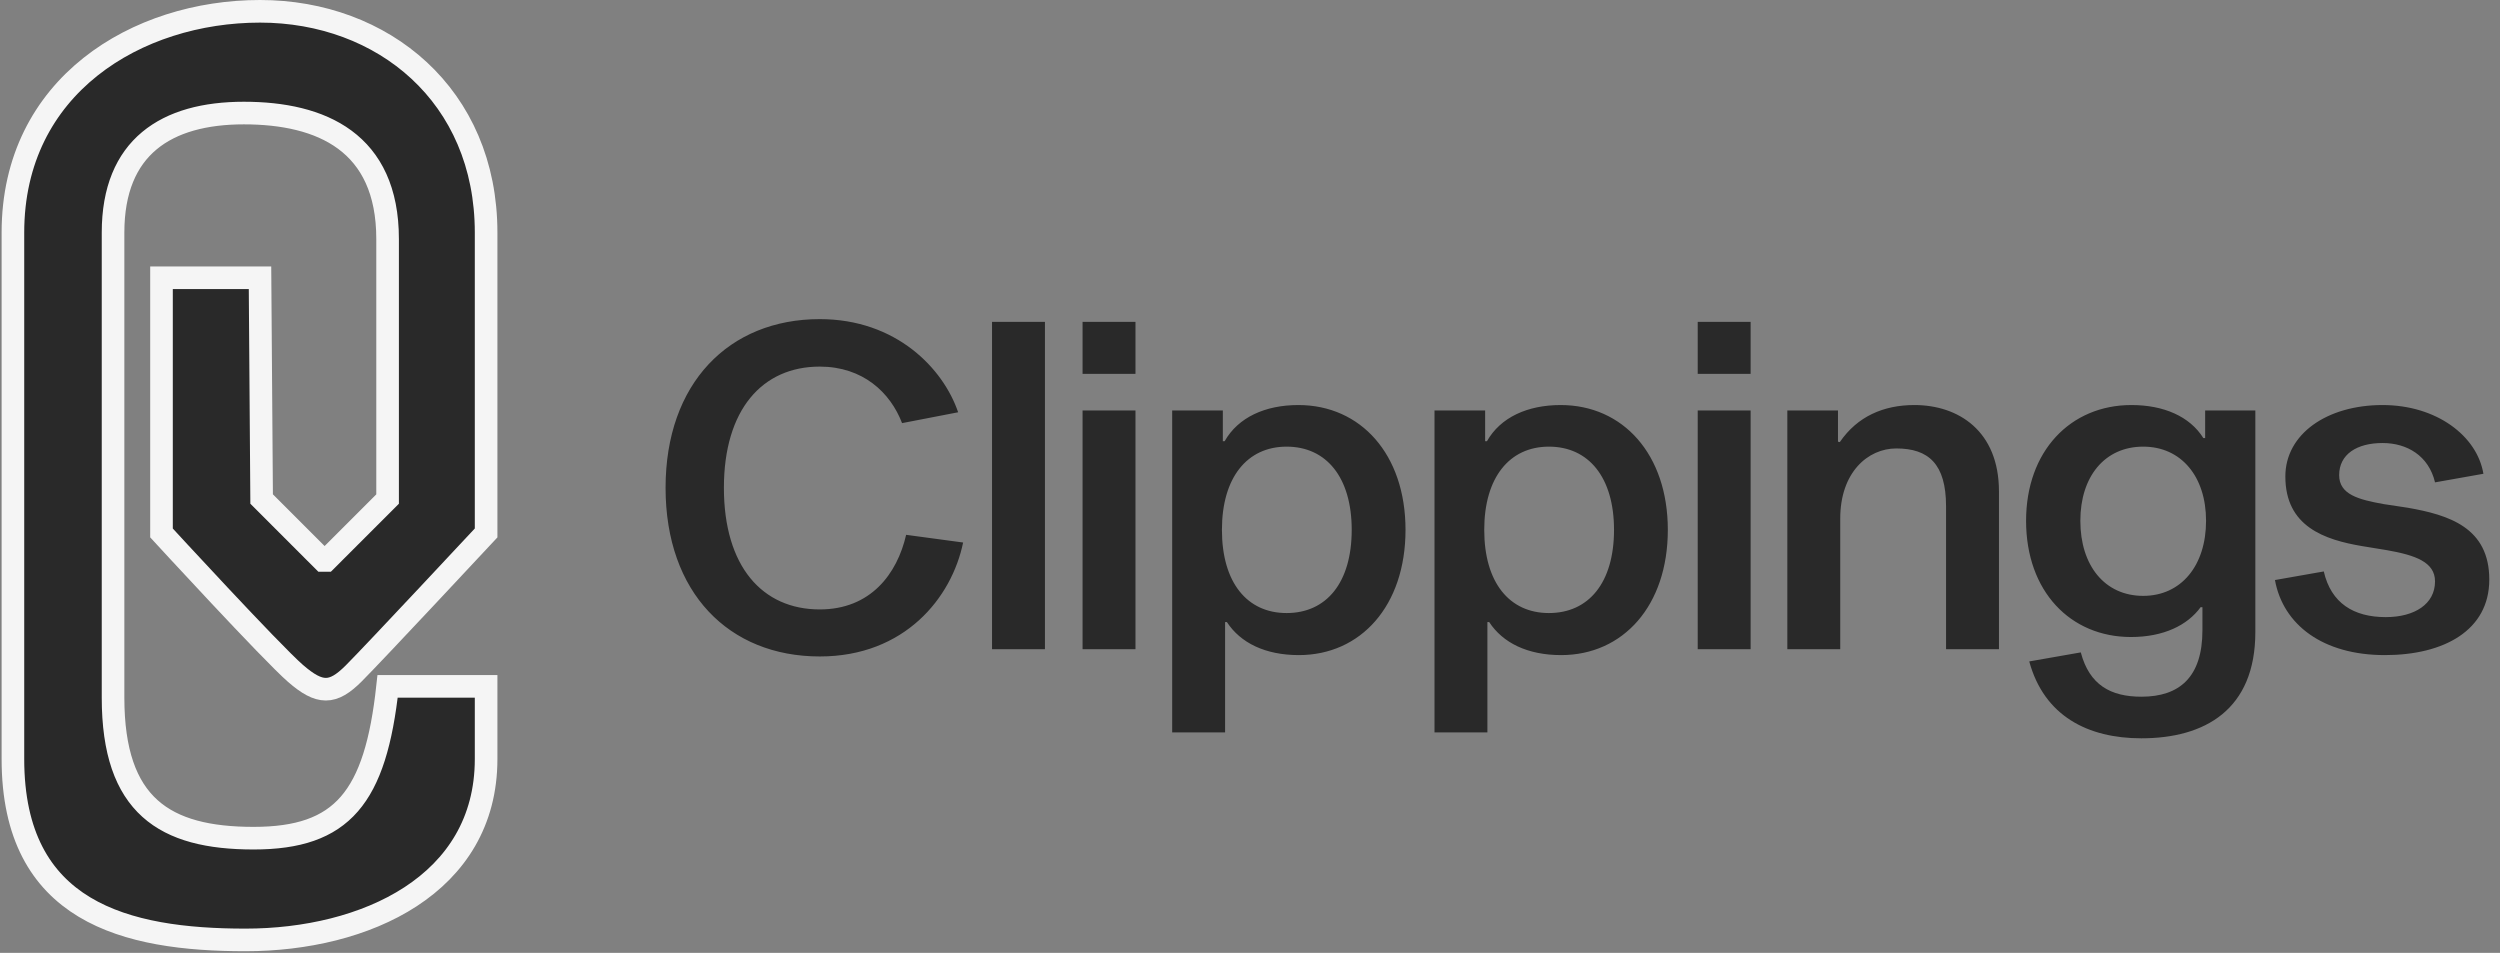 <svg width="774" height="295" viewBox="0 0 774 295" fill="none" xmlns="http://www.w3.org/2000/svg">
<rect x="0" y="0" width="774" height="295" fill="#808080" stroke="none"/>
<path d="M50 86L80.5 86L81 154.5L100 173.5L101 173.5L120 154.5L120 74C120 44 99.5 35 75.5 35C51.5 35 35 45.5 35 72L35 216C35 249.5 51 259.5 78.5 259.5C106 259.5 116.259 246.962 120 212.5L150.5 212.5L150.5 235C150.5 274 113 291 76 291C39 291 4 282.5 4 235L4 72C4 26.5 42.5 3.5 80.5 3.5C118.5 3.5 150.5 29.5 150.5 72L150.5 165C150.5 165 116 202 109.5 208.5C103 215 99 215 91.5 208.5C84 202 50 165 50 165L50 86Z" fill="#292929" stroke="#F5F5F5" stroke-width="7"/>
<path d="M280.54 165.58L298.18 167.96C294.68 185.04 280.12 203.24 253.8 203.24C225.66 203.24 206.06 183.5 206.06 151.02C206.06 118.68 225.66 98.8 253.8 98.8C277.46 98.8 292.02 114.06 296.64 127.64L279.28 131C275.64 121.48 267.1 113.5 253.8 113.5C236.02 113.5 224.12 126.8 224.12 151.02C224.12 175.38 236.02 188.68 253.8 188.68C269.48 188.68 277.74 177.76 280.54 165.58ZM307.135 99.64H323.515V201H307.135V99.64ZM335.162 99.64H351.542V115.74H335.162V99.64ZM335.162 127.08H351.542V201H335.162V127.08ZM402.109 202.82C391.749 202.82 384.049 199.04 379.849 192.6H379.289V226.76H362.909V127.08H378.589V136.6H379.149C383.349 129.18 391.749 125.4 401.969 125.4C421.289 125.4 435.149 140.66 435.149 164.04C435.149 187.56 421.289 202.82 402.109 202.82ZM398.329 138.28C386.149 138.28 378.309 147.8 378.309 164.04C378.309 180.42 386.149 189.8 398.329 189.8C410.649 189.8 418.489 180.42 418.489 164.04C418.489 147.8 410.649 138.28 398.329 138.28ZM483.32 202.82C472.96 202.82 465.26 199.04 461.06 192.6H460.5V226.76H444.12V127.08H459.8V136.6H460.36C464.56 129.18 472.96 125.4 483.18 125.4C502.5 125.4 516.36 140.66 516.36 164.04C516.36 187.56 502.5 202.82 483.32 202.82ZM479.54 138.28C467.36 138.28 459.52 147.8 459.52 164.04C459.52 180.42 467.36 189.8 479.54 189.8C491.86 189.8 499.7 180.42 499.7 164.04C499.7 147.8 491.86 138.28 479.54 138.28ZM525.611 99.64H541.991V115.74H525.611V99.64ZM525.611 127.08H541.991V201H525.611V127.08ZM569.038 136.74L569.598 136.88C575.058 128.9 583.178 125.4 592.698 125.4C606.278 125.4 618.878 133.38 618.878 152.14V201H602.498V156.76C602.498 143.6 597.038 138.84 587.098 138.84C578.278 138.84 569.738 146.26 569.738 160.54V201H553.358V127.08H569.038V136.74ZM698.254 127.08V195.68C698.254 219.76 682.574 228.58 662.974 228.58C646.454 228.58 632.874 221.72 628.254 204.78L644.214 201.98C646.874 212.06 653.454 215.7 662.974 215.7C674.734 215.7 681.874 209.68 681.874 195.12V187.98H681.314C677.254 193.58 669.834 197.22 659.754 197.22C640.994 197.22 627.274 183.08 627.274 161.24C627.274 139.68 640.994 125.4 659.894 125.4C669.834 125.4 677.954 128.9 682.154 135.62H682.714V127.08H698.254ZM663.534 184.48C675.294 184.48 682.994 175.1 682.994 161.24C682.994 147.52 675.294 138.28 663.534 138.28C651.634 138.28 644.074 147.52 644.074 161.24C644.074 175.1 651.634 184.48 663.534 184.48ZM768.864 146.68L753.884 149.34C751.924 141.08 745.204 137.16 737.644 137.16C729.664 137.16 724.204 140.66 724.204 147.1C724.204 153.12 730.224 154.66 737.924 156.06L745.344 157.18C758.224 159.42 770.684 163.34 770.684 179.44C770.684 195.12 756.684 202.82 738.344 202.82C719.164 202.82 706.844 193.44 704.324 179.58L719.444 176.92C721.684 186.72 728.684 191.06 738.624 191.06C747.584 191.06 753.884 187 753.884 180C753.884 173.98 747.724 171.88 739.044 170.34L731.344 169.08C719.724 167.12 707.544 163.06 707.544 147.52C707.544 134.36 720.424 125.4 737.644 125.4C754.304 125.4 766.904 134.92 768.864 146.68Z" fill="#292929"/>
</svg>

